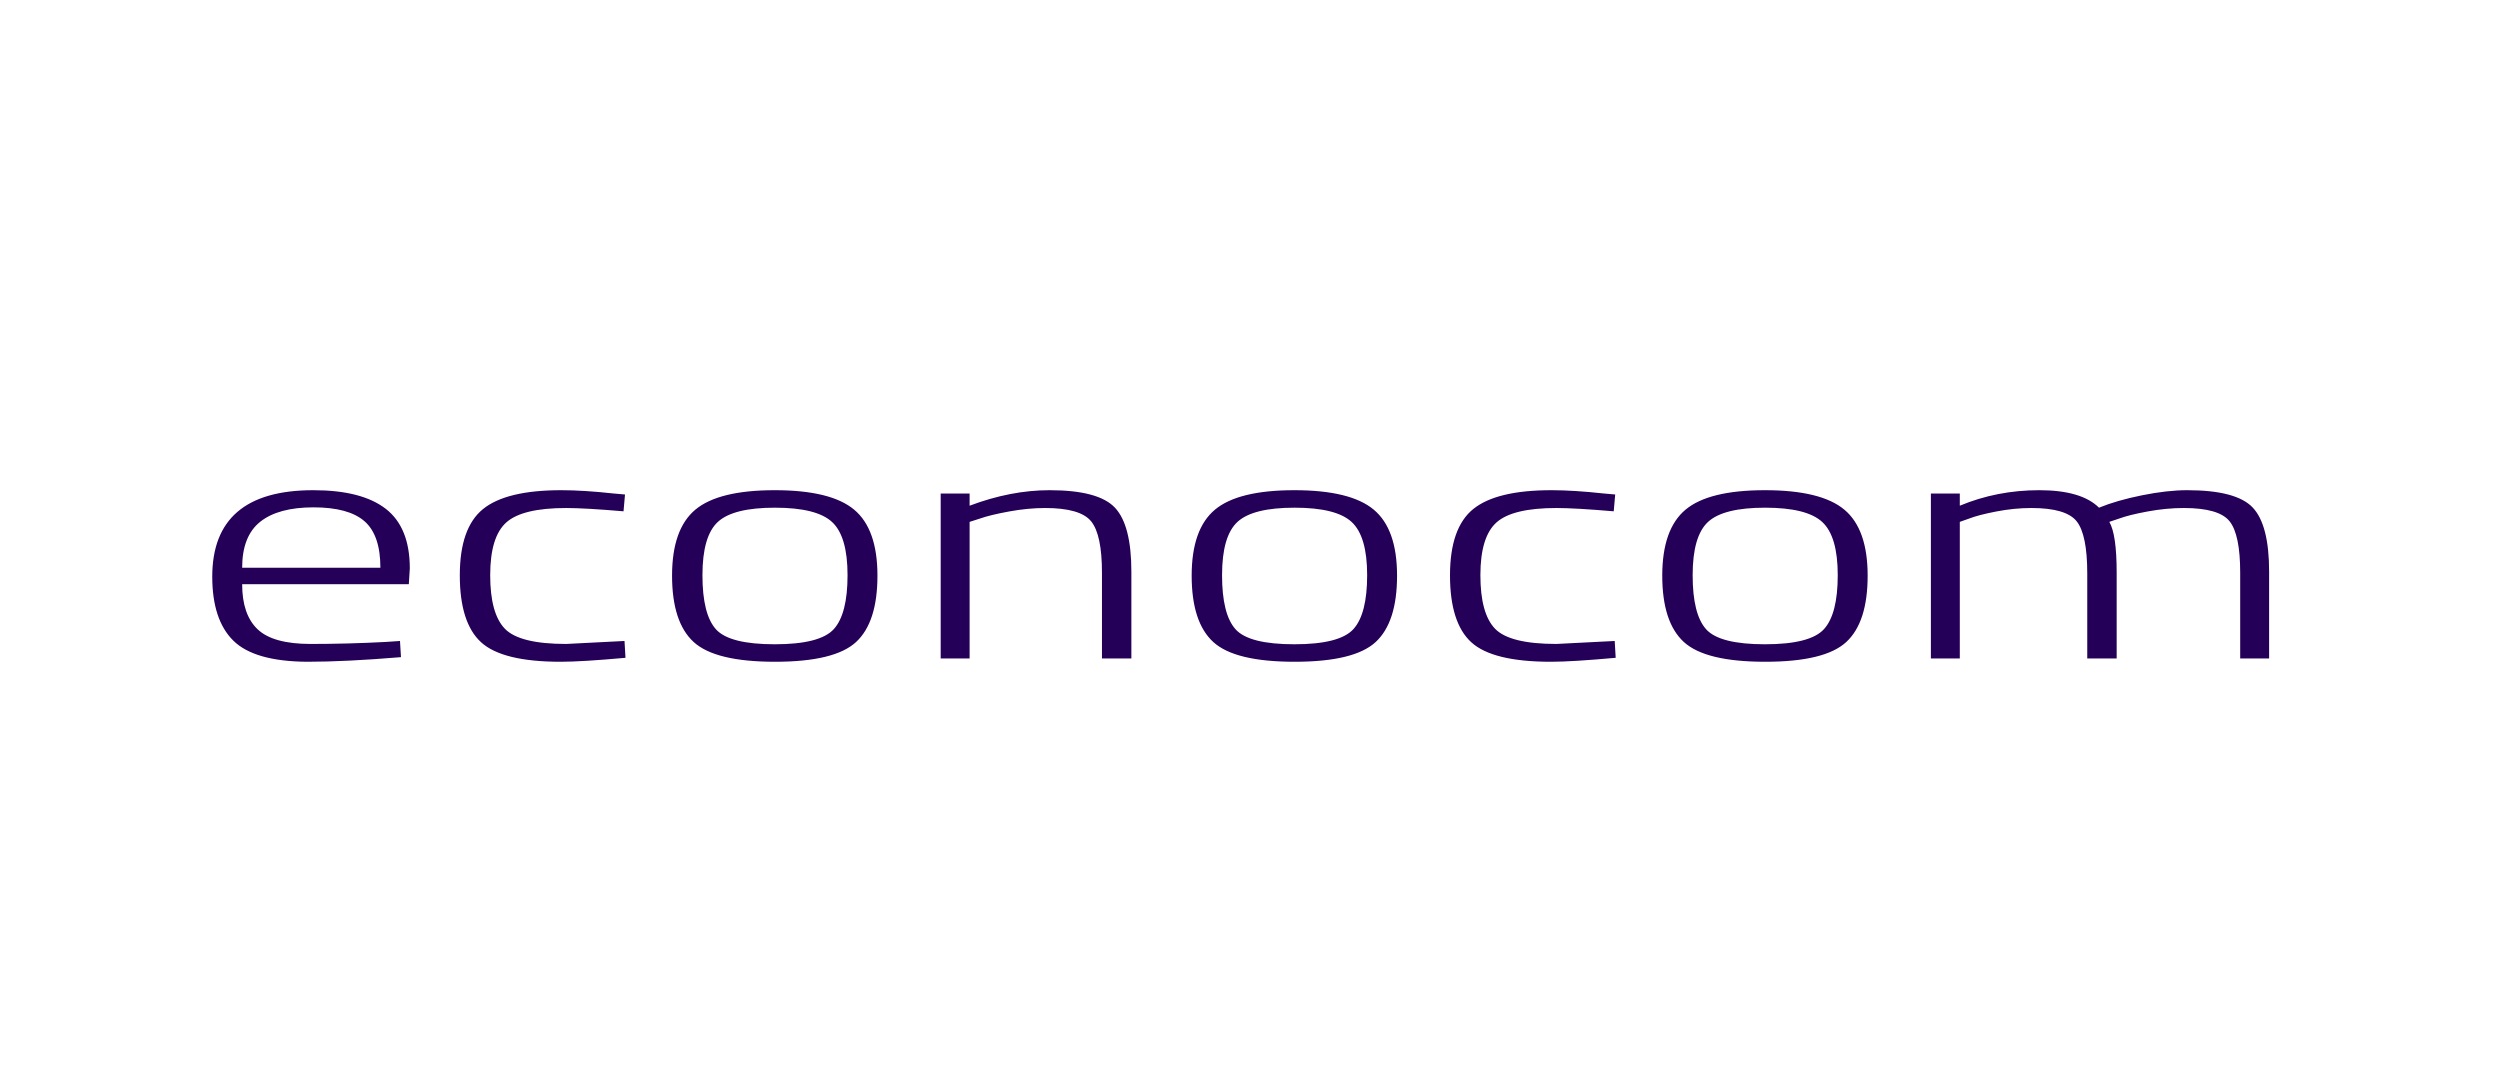 <svg xmlns="http://www.w3.org/2000/svg" width="255" height="110" viewBox="0 0 255 110">
  <path fill="#240058" fill-rule="evenodd" d="M39.3,65.481 L40.8,65.38 L40.9,67.029 C37.133,67.343 33.95,67.5 31.35,67.5 C27.75,67.478 25.233,66.76 23.8,65.346 C22.367,63.933 21.65,61.756 21.65,58.817 C21.65,52.939 25.083,50 31.95,50 C35.25,50 37.717,50.634 39.35,51.901 C40.983,53.169 41.8,55.194 41.8,57.976 L41.7,59.591 L24.7,59.591 C24.7,61.655 25.225,63.187 26.275,64.185 C27.325,65.183 29.125,65.683 31.675,65.683 C34.225,65.683 36.767,65.615 39.3,65.481 Z M24.7,57.909 L38.8,57.909 C38.8,55.687 38.258,54.106 37.175,53.163 C36.092,52.221 34.358,51.75 31.975,51.75 C29.592,51.75 27.783,52.238 26.55,53.214 C25.317,54.19 24.7,55.755 24.7,57.909 Z M57.25,50 C58.75,50 60.533,50.112 62.6,50.337 L63.75,50.438 L63.6,52.154 C60.967,51.929 59.017,51.817 57.75,51.817 C54.783,51.817 52.75,52.305 51.65,53.281 C50.55,54.257 50,56.052 50,58.666 C50,61.28 50.5,63.103 51.5,64.135 C52.5,65.167 54.583,65.683 57.75,65.683 L63.7,65.38 L63.8,67.096 C60.833,67.365 58.633,67.5 57.2,67.5 C53.233,67.5 50.525,66.838 49.075,65.514 C47.625,64.191 46.9,61.913 46.9,58.683 C46.9,55.452 47.692,53.197 49.275,51.918 C50.858,50.639 53.517,50 57.25,50 Z M70.925,51.986 C72.508,50.662 75.208,50 79.025,50 C82.842,50 85.542,50.662 87.125,51.986 C88.708,53.309 89.5,55.553 89.5,58.716 C89.5,61.88 88.775,64.135 87.325,65.481 C85.875,66.827 83.117,67.5 79.05,67.5 C74.983,67.5 72.217,66.827 70.75,65.481 C69.283,64.135 68.55,61.88 68.55,58.716 C68.55,55.553 69.342,53.309 70.925,51.986 Z M73.025,64.185 C73.942,65.206 75.942,65.716 79.025,65.716 C82.108,65.716 84.117,65.2 85.05,64.168 C85.983,63.136 86.45,61.302 86.45,58.666 C86.45,56.03 85.925,54.224 84.875,53.248 C83.825,52.272 81.883,51.784 79.05,51.784 C76.217,51.784 74.275,52.266 73.225,53.231 C72.175,54.196 71.65,56.007 71.65,58.666 C71.65,61.325 72.108,63.164 73.025,64.185 Z M98.9,67.163 L95.95,67.163 L95.95,50.337 L98.9,50.337 L98.9,51.582 C101.7,50.527 104.417,50 107.05,50 C110.383,50 112.608,50.595 113.725,51.784 C114.842,52.973 115.4,55.149 115.4,58.312 L115.4,67.163 L112.4,67.163 L112.4,58.413 C112.4,55.833 112.033,54.089 111.3,53.18 C110.567,52.272 109,51.817 106.6,51.817 C105.433,51.817 104.208,51.935 102.925,52.171 C101.642,52.406 100.65,52.647 99.95,52.894 L98.9,53.231 L98.9,67.163 Z M123.925,51.986 C125.508,50.662 128.208,50 132.025,50 C135.842,50 138.542,50.662 140.125,51.986 C141.708,53.309 142.5,55.553 142.5,58.716 C142.5,61.88 141.775,64.135 140.325,65.481 C138.875,66.827 136.117,67.5 132.05,67.5 C127.983,67.5 125.217,66.827 123.75,65.481 C122.283,64.135 121.55,61.88 121.55,58.716 C121.55,55.553 122.342,53.309 123.925,51.986 Z M126.025,64.185 C126.942,65.206 128.942,65.716 132.025,65.716 C135.108,65.716 137.117,65.2 138.05,64.168 C138.983,63.136 139.45,61.302 139.45,58.666 C139.45,56.03 138.925,54.224 137.875,53.248 C136.825,52.272 134.883,51.784 132.05,51.784 C129.217,51.784 127.275,52.266 126.225,53.231 C125.175,54.196 124.65,56.007 124.65,58.666 C124.65,61.325 125.108,63.164 126.025,64.185 Z M158.25,50 C159.75,50 161.533,50.112 163.6,50.337 L164.75,50.438 L164.6,52.154 C161.967,51.929 160.017,51.817 158.75,51.817 C155.783,51.817 153.75,52.305 152.65,53.281 C151.55,54.257 151,56.052 151,58.666 C151,61.28 151.5,63.103 152.5,64.135 C153.5,65.167 155.583,65.683 158.75,65.683 L164.7,65.38 L164.8,67.096 C161.833,67.365 159.633,67.5 158.2,67.5 C154.233,67.5 151.525,66.838 150.075,65.514 C148.625,64.191 147.9,61.913 147.9,58.683 C147.9,55.452 148.692,53.197 150.275,51.918 C151.858,50.639 154.517,50 158.25,50 Z M171.925,51.986 C173.508,50.662 176.208,50 180.025,50 C183.842,50 186.542,50.662 188.125,51.986 C189.708,53.309 190.5,55.553 190.5,58.716 C190.5,61.88 189.775,64.135 188.325,65.481 C186.875,66.827 184.117,67.5 180.05,67.5 C175.983,67.5 173.217,66.827 171.75,65.481 C170.283,64.135 169.55,61.88 169.55,58.716 C169.55,55.553 170.342,53.309 171.925,51.986 Z M174.025,64.185 C174.942,65.206 176.942,65.716 180.025,65.716 C183.108,65.716 185.117,65.2 186.05,64.168 C186.983,63.136 187.45,61.302 187.45,58.666 C187.45,56.03 186.925,54.224 185.875,53.248 C184.825,52.272 182.883,51.784 180.05,51.784 C177.217,51.784 175.275,52.266 174.225,53.231 C173.175,54.196 172.65,56.007 172.65,58.666 C172.65,61.325 173.108,63.164 174.025,64.185 Z M199.9,67.163 L196.95,67.163 L196.95,50.337 L199.9,50.337 L199.9,51.582 C202.433,50.527 205.133,50 208,50 C210.867,50 212.9,50.595 214.1,51.784 C215.3,51.29 216.758,50.869 218.475,50.522 C220.192,50.174 221.733,50 223.1,50 C226.433,50 228.658,50.589 229.775,51.767 C230.892,52.945 231.45,55.127 231.45,58.312 L231.45,67.163 L228.5,67.163 L228.5,58.413 C228.5,55.833 228.142,54.089 227.425,53.18 C226.708,52.272 225.15,51.817 222.75,51.817 C221.55,51.817 220.317,51.935 219.05,52.171 C217.783,52.406 216.817,52.647 216.15,52.894 L215.15,53.231 C215.65,54.083 215.9,55.811 215.9,58.413 L215.9,67.163 L212.9,67.163 L212.9,58.481 C212.9,55.856 212.542,54.089 211.825,53.18 C211.108,52.272 209.567,51.817 207.2,51.817 C206.033,51.817 204.842,51.935 203.625,52.171 C202.408,52.406 201.483,52.647 200.85,52.894 L199.9,53.231 L199.9,67.163 Z"/>
</svg>
